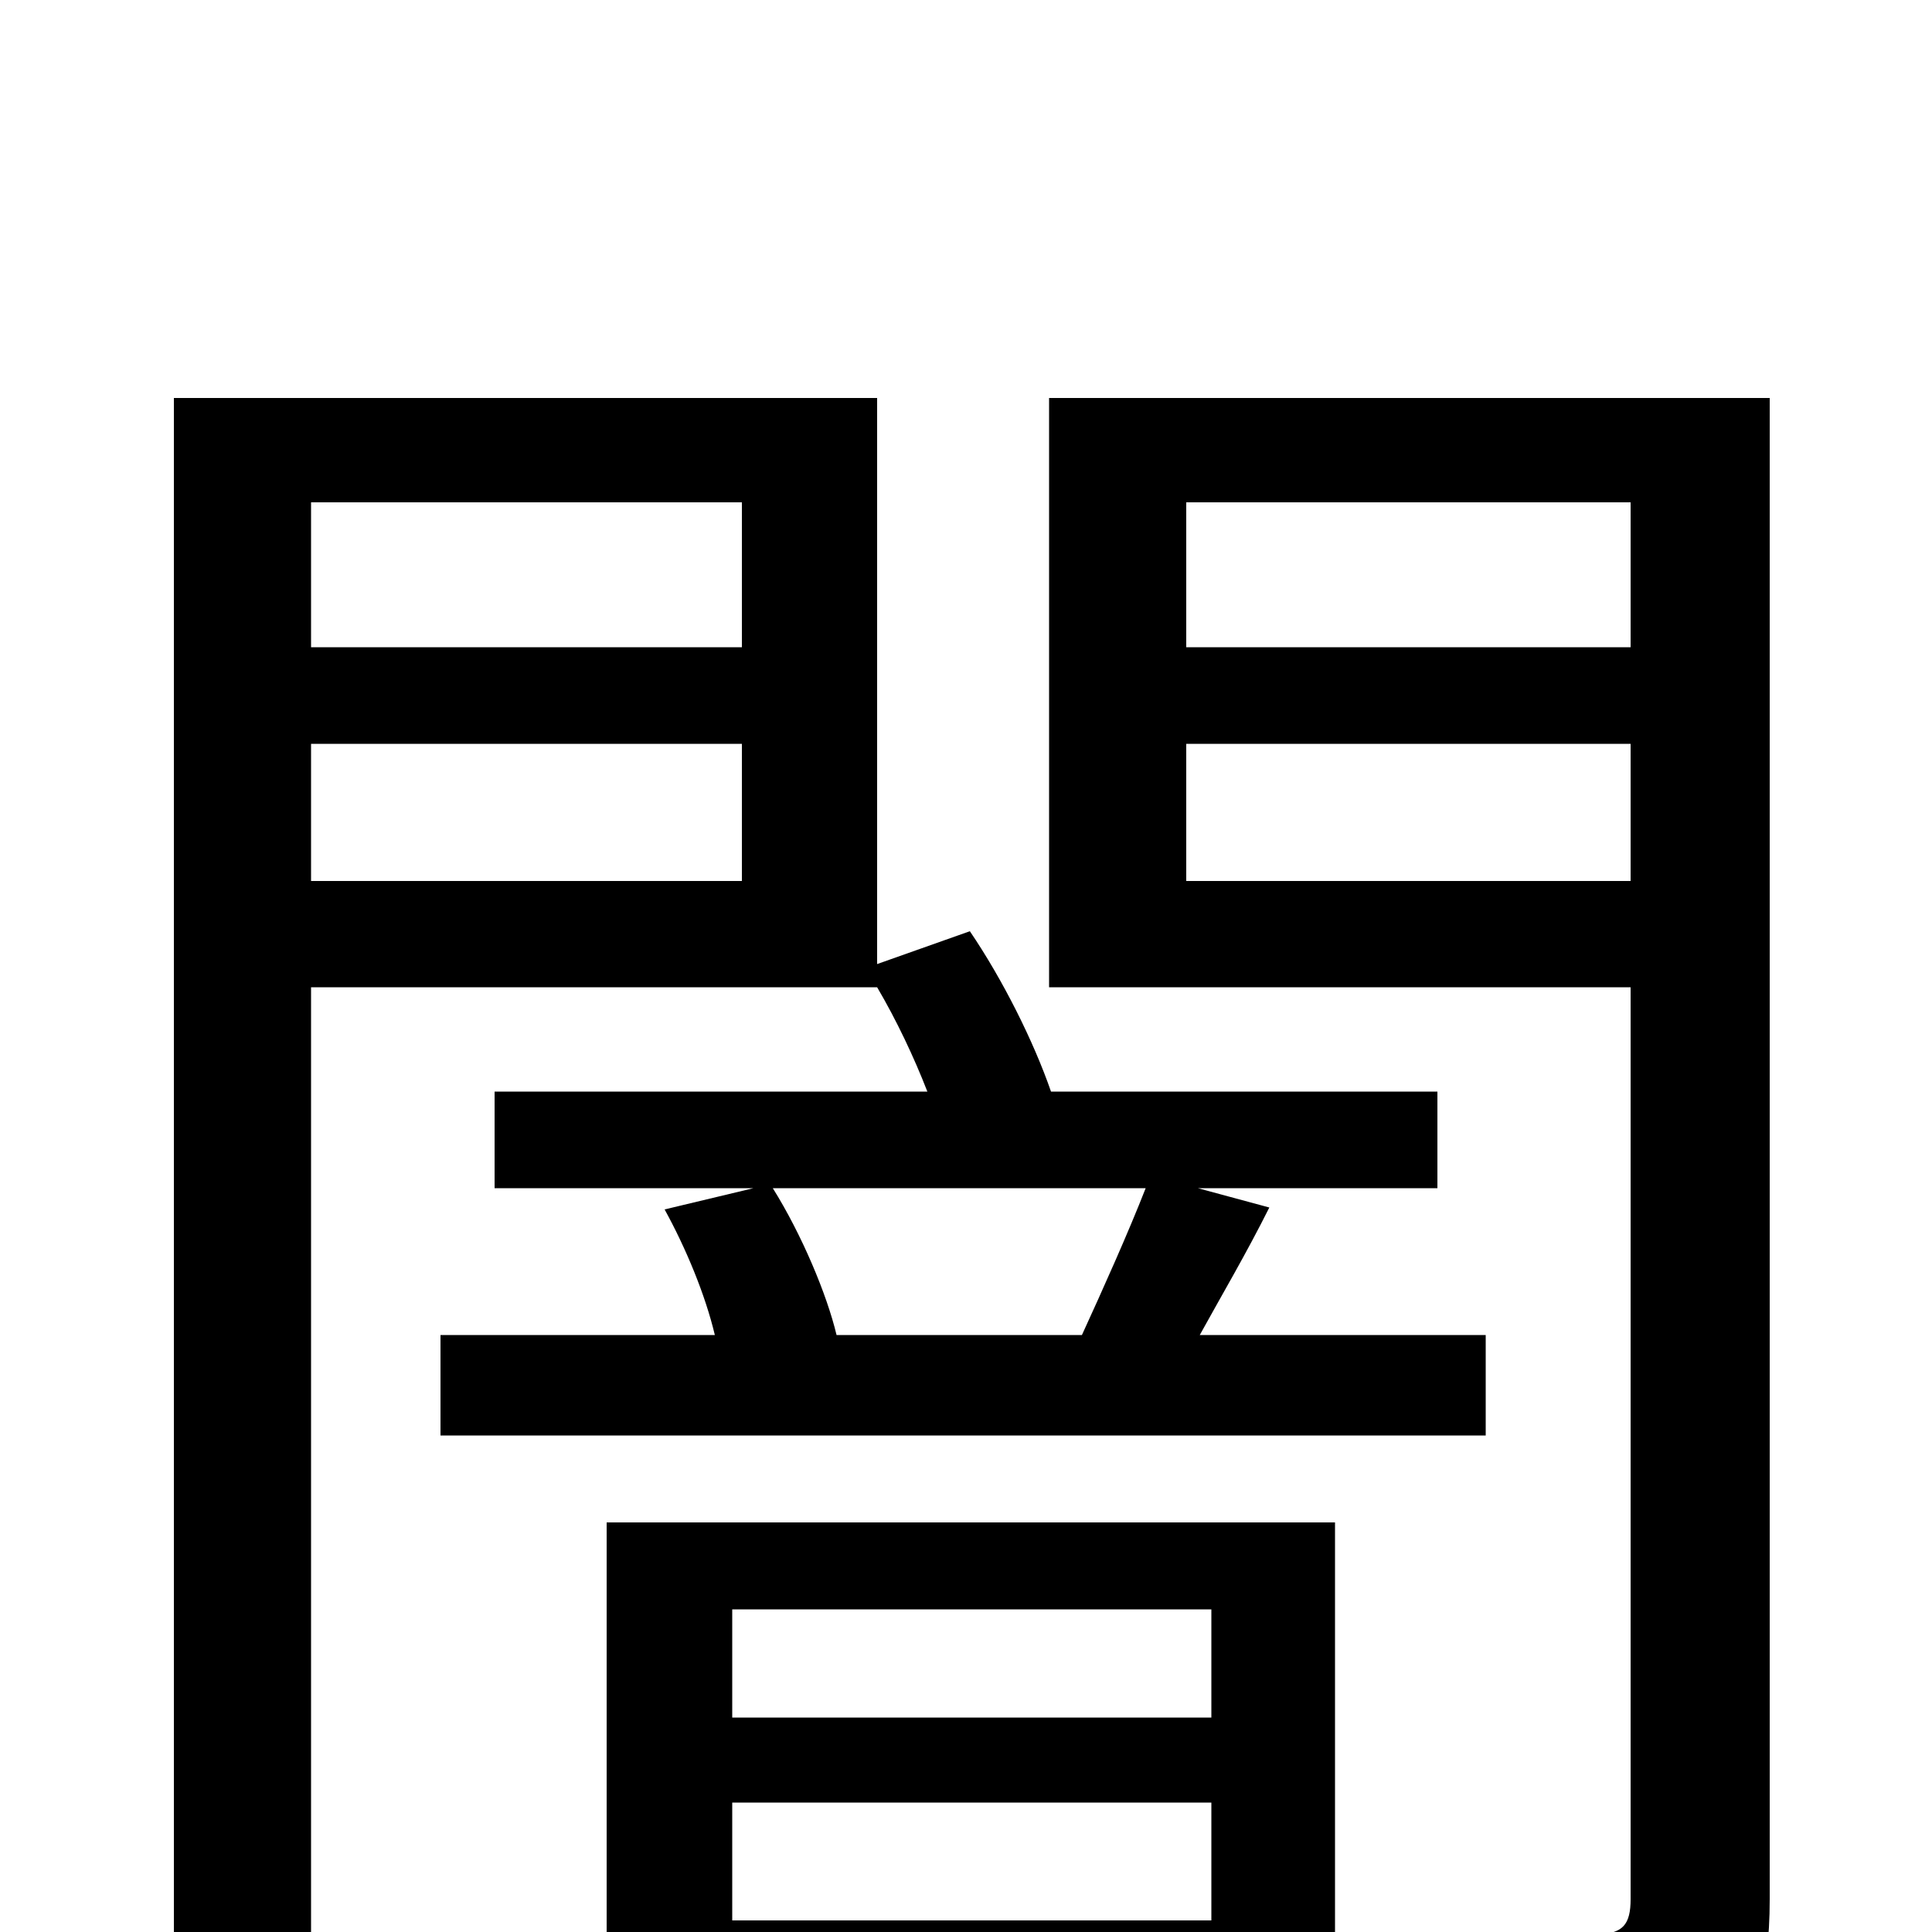 <svg xmlns="http://www.w3.org/2000/svg" viewBox="0 -1000 1000 1000">
	<path fill="#000000" d="M593 -385C584 -362 571 -333 560 -309H433C428 -330 415 -361 400 -385ZM161 -544V-615H384V-544ZM384 -740V-665H161V-740ZM228 -257H769V-309H621C632 -329 645 -351 657 -375L620 -385H744V-435H544C535 -461 519 -493 502 -518L454 -501V-794H90V78H161V-489H454C464 -472 473 -453 480 -435H256V-385H390L344 -374C355 -354 365 -330 370 -309H228ZM627 -167V-111H379V-167ZM379 -6V-67H627V-6ZM691 -212H314V67H379V39H691ZM614 -544V-615H844V-544ZM844 -740V-665H614V-740ZM916 -794H543V-489H844V-17C844 -4 840 1 827 1C814 2 772 2 728 0C738 19 747 54 751 74C813 74 855 72 881 59C908 47 916 24 916 -17Z"/>
</svg>